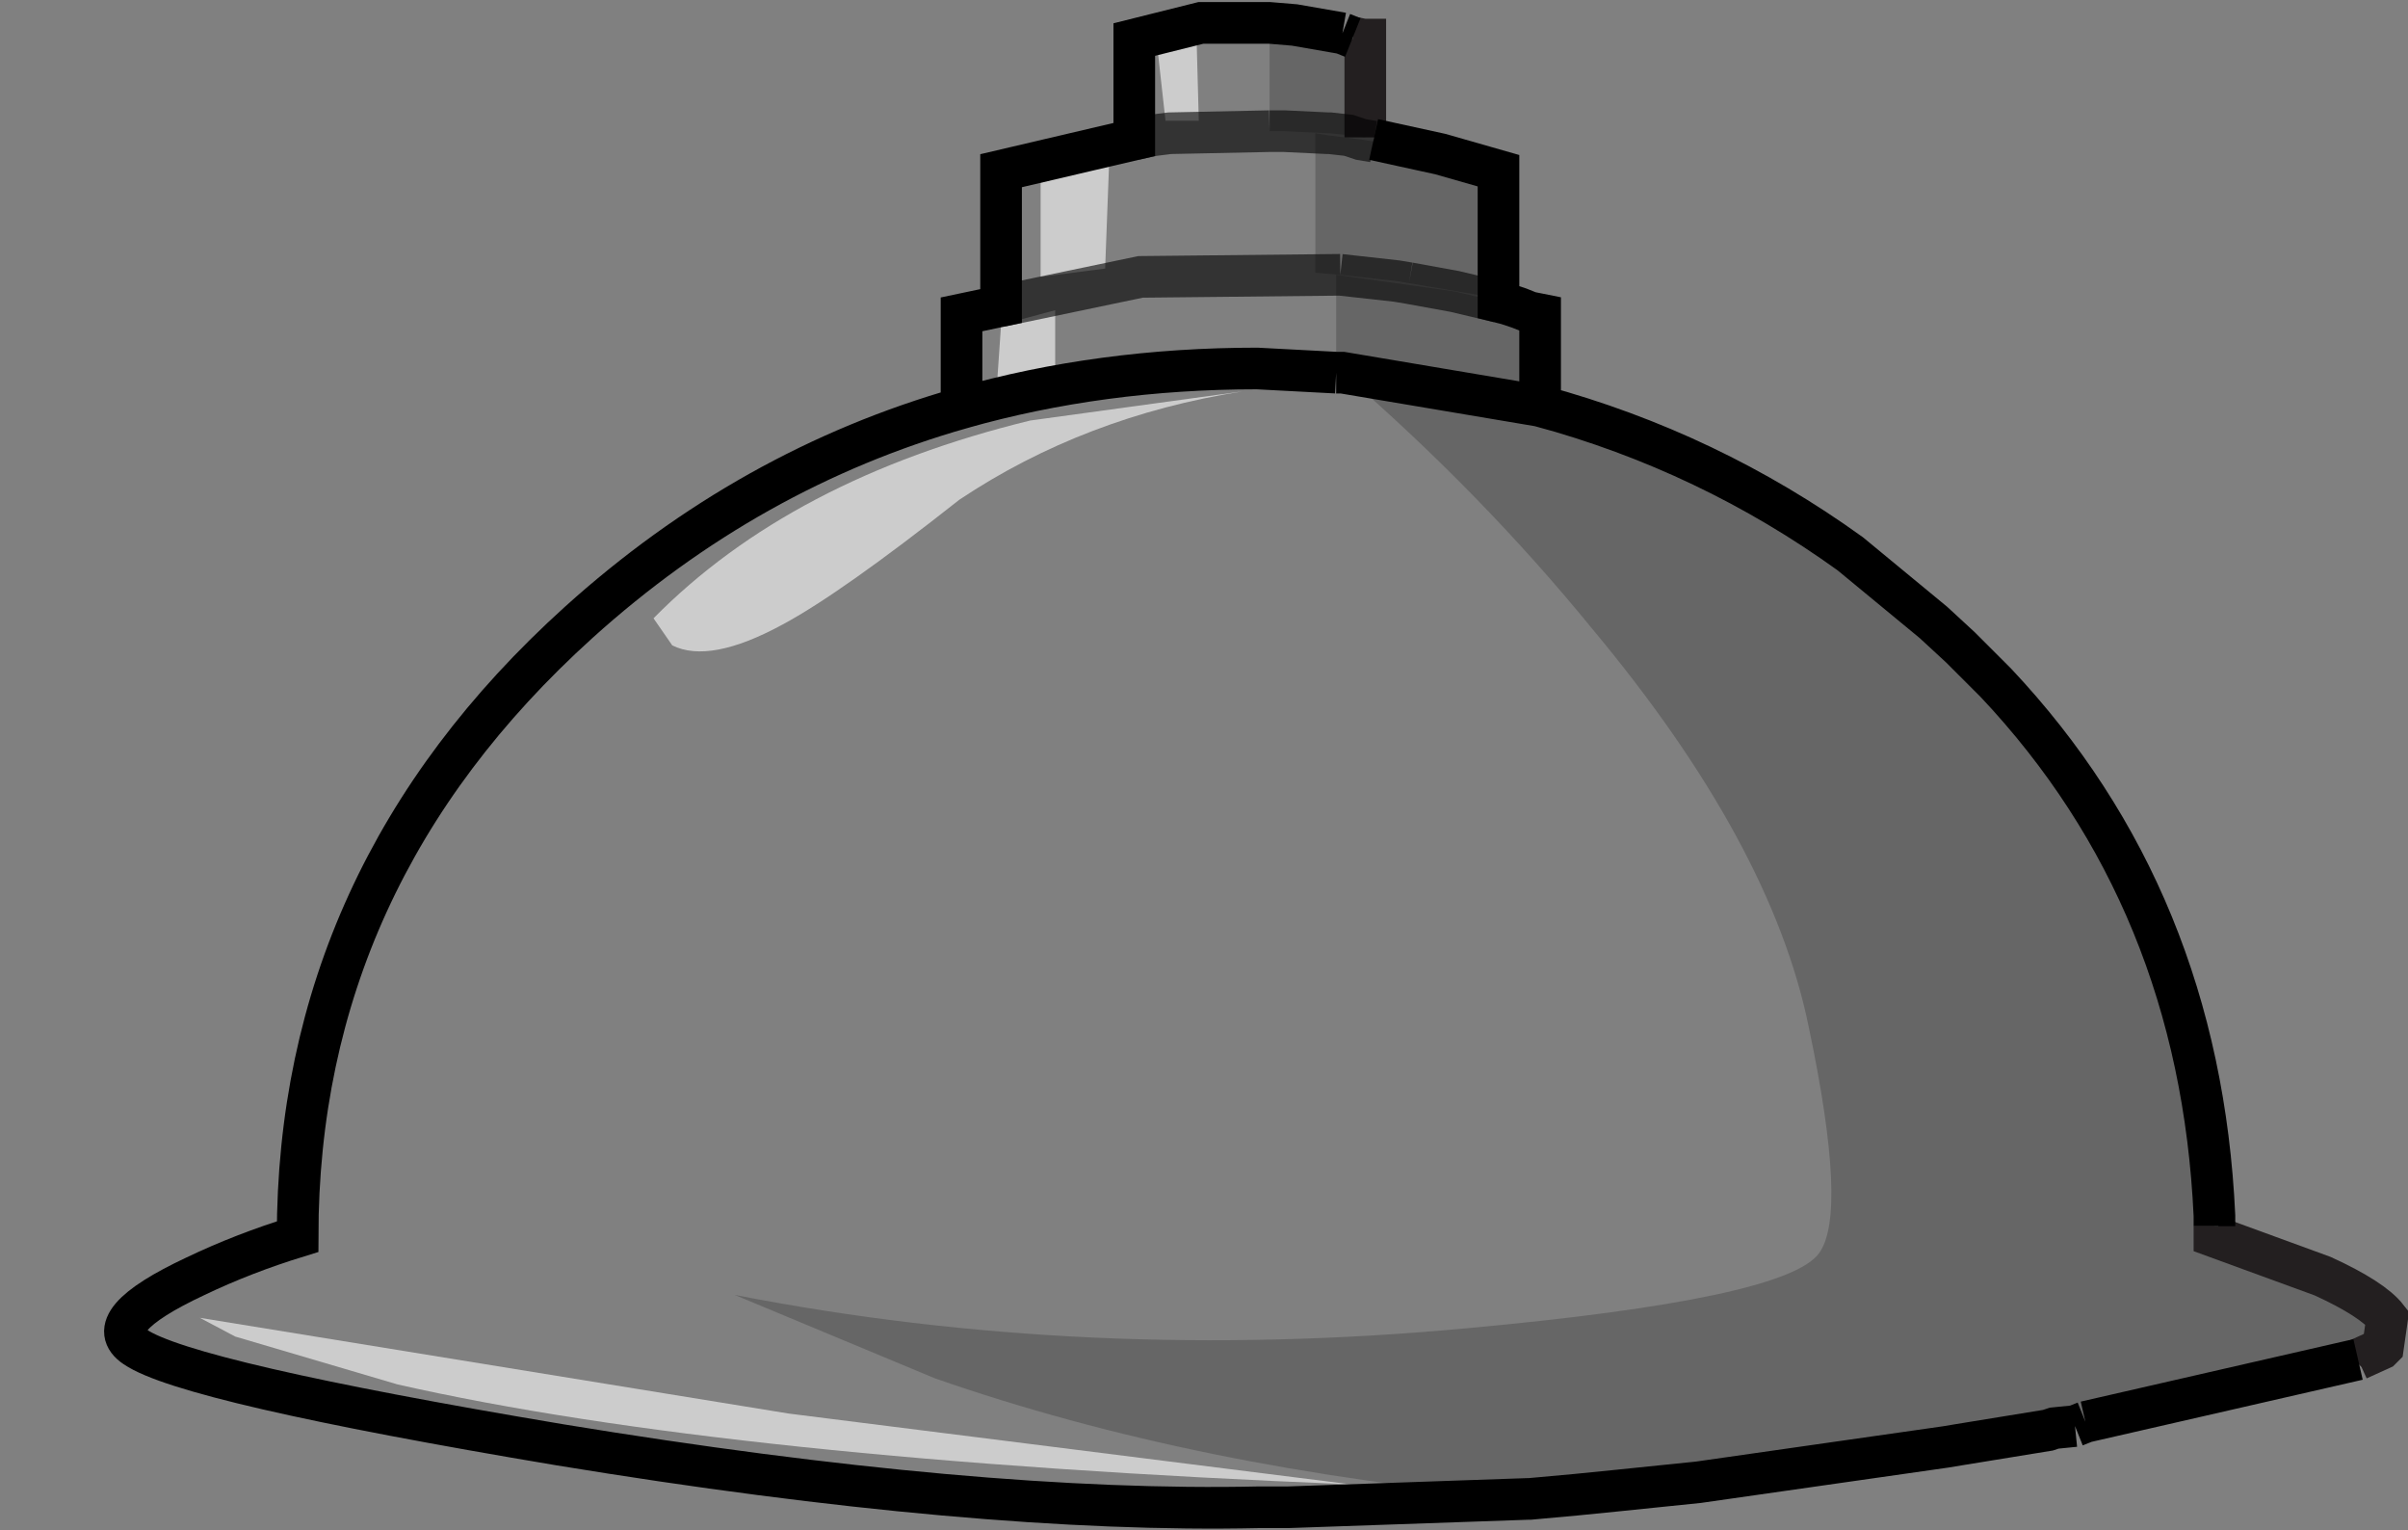 <?xml version="1.0" encoding="UTF-8" standalone="no"?>
<svg xmlns:xlink="http://www.w3.org/1999/xlink" height="36.75px" width="57.85px" xmlns="http://www.w3.org/2000/svg">
  <rect width="100%" height="100%" fill="#808080" stroke="none"/>
  <g transform="matrix(1.0, 0.0, 0.0, 1.0, 30.25, 18.35)">
    <path d="M2.55 -15.05 L2.75 -15.0 4.35 -14.65 5.4 -14.35 5.75 -14.25 5.75 -14.2 5.75 -11.1 4.7 -11.35 3.6 -11.55 4.7 -11.35 1.85 -11.75 1.85 -9.4 2.0 -9.4 Q5.35 -6.5 8.0 -3.25 12.3 1.9 13.2 6.3 14.15 10.8 13.45 11.75 12.65 12.85 5.0 13.55 -4.15 14.4 -12.6 12.75 L-7.8 14.75 Q-1.5 16.95 6.45 17.65 L0.7 17.85 0.0 17.85 Q-6.75 18.0 -16.8 16.35 -25.75 14.85 -27.0 14.0 -27.9 13.4 -25.55 12.3 -24.4 11.75 -23.1 11.35 -23.1 2.7 -16.35 -3.4 -12.25 -7.1 -7.15 -8.55 L-7.15 -10.8 -6.2 -11.0 -6.2 -14.25 -3.0 -15.0 -3.0 -17.4 -1.4 -17.8 0.25 -17.8 0.25 -15.2 0.45 -15.2 0.6 -15.2 1.65 -15.15 1.7 -15.15 2.15 -15.1 2.55 -15.05 M21.0 15.6 L19.6 15.9 19.1 15.95 19.85 15.8 21.0 15.6 M2.45 -15.0 L2.15 -15.1 2.45 -15.0 1.65 -15.1 1.35 -15.15 1.35 -11.8 1.95 -11.75 3.3 -11.6 3.6 -11.55 5.65 -11.2 5.75 -14.2 4.35 -14.65 2.75 -14.95 2.45 -15.0 M-7.15 -8.55 Q-3.8 -9.5 -0.05 -9.5 L1.85 -9.4 -0.05 -9.5 Q-3.8 -9.5 -7.15 -8.55 M19.6 15.9 L19.85 15.8 19.6 15.9 M0.25 -15.2 L-2.15 -15.15 -2.55 -15.1 -3.0 -15.0 -2.55 -15.1 -2.15 -15.15 0.25 -15.2 M-1.45 -15.45 L-1.5 -17.3 -2.45 -17.25 -2.25 -15.45 -1.45 -15.45 M-5.25 -14.05 L-5.25 -11.7 -3.7 -11.9 -3.6 -14.55 -5.25 -14.05 M-11.45 -3.35 Q-10.05 -4.1 -7.2 -6.35 -4.2 -8.35 -0.4 -8.95 L-5.5 -8.25 Q-11.25 -6.85 -14.55 -3.5 L-14.1 -2.85 Q-13.2 -2.4 -11.45 -3.35 M-4.9 -10.9 L-6.2 -10.55 -6.3 -9.1 -4.9 -9.35 -4.9 -10.9 M1.95 -11.75 L-2.85 -11.7 -6.2 -11.0 -2.85 -11.7 1.95 -11.75 M-25.45 13.3 L-24.6 13.75 -20.7 14.9 Q-12.75 16.7 2.2 17.3 L-11.3 15.6 -25.45 13.3" fill="#ffffff" fill-opacity="0.0" fill-rule="evenodd" stroke="none"/>
    <path d="M-4.9 -10.9 L-4.9 -9.35 -6.3 -9.1 -6.2 -10.55 -4.9 -10.9 M-11.45 -3.35 Q-13.2 -2.4 -14.1 -2.85 L-14.55 -3.5 Q-11.25 -6.85 -5.5 -8.25 L-0.4 -8.95 Q-4.2 -8.35 -7.2 -6.35 -10.05 -4.1 -11.45 -3.35 M-5.25 -14.05 L-3.6 -14.55 -3.7 -11.9 -5.25 -11.7 -5.25 -14.05 M-1.45 -15.45 L-2.25 -15.45 -2.45 -17.25 -1.5 -17.3 -1.45 -15.45 M-25.45 13.3 L-11.3 15.6 2.2 17.3 Q-12.75 16.7 -20.7 14.9 L-24.6 13.75 -25.45 13.3" fill="#ffffff" fill-opacity="0.6" fill-rule="evenodd" stroke="none"/>
    <path d="M2.0 -17.55 L2.25 -17.45 2.5 -17.4 2.55 -17.4 2.55 -15.05 2.15 -15.1 1.7 -15.15 1.65 -15.15 0.6 -15.2 0.45 -15.2 0.25 -15.2 0.25 -17.8 0.25 -17.85 0.85 -17.75 1.1 -17.7 1.85 -17.55 2.0 -17.55 M5.75 -11.1 L5.95 -11.05 6.25 -10.95 6.5 -10.85 6.75 -10.8 6.75 -8.6 Q10.8 -7.5 14.2 -5.05 L15.15 -4.3 16.85 -2.8 17.5 -2.15 17.7 -1.95 Q22.6 3.25 22.95 10.85 L22.95 11.1 22.95 11.35 23.1 11.35 25.6 12.3 Q26.75 12.85 27.1 13.3 L27.0 14.0 26.95 14.05 26.4 14.3 26.35 14.35 21.0 15.6 19.85 15.8 19.1 15.95 18.95 16.0 16.8 16.35 16.5 16.4 10.55 17.25 10.15 17.3 8.6 17.45 7.6 17.55 6.6 17.65 6.5 17.65 6.45 17.65 Q-1.5 16.95 -7.8 14.75 L-12.6 12.75 Q-4.15 14.4 5.0 13.55 12.65 12.85 13.45 11.75 14.15 10.8 13.2 6.3 12.3 1.9 8.0 -3.25 5.35 -6.5 2.0 -9.4 L1.85 -9.4 1.85 -11.75 4.7 -11.35 5.75 -11.1 M0.85 -17.75 L0.25 -17.8 0.85 -17.75 M2.45 -15.0 L2.75 -14.95 4.35 -14.65 5.75 -14.2 5.65 -11.2 3.6 -11.55 3.3 -11.6 1.95 -11.75 1.35 -11.8 1.35 -15.15 1.65 -15.1 2.45 -15.0 M6.75 -8.6 L2.0 -9.4 6.75 -8.6 M16.85 -2.8 L16.2 -3.4 14.2 -5.05 16.2 -3.4 16.85 -2.8 M27.1 13.3 Q26.75 12.85 25.55 12.3 L22.95 11.35 25.55 12.3 Q26.75 12.85 27.1 13.3 M6.5 17.65 L7.6 17.55 6.5 17.65 M8.6 17.45 L10.55 17.25 8.6 17.45 M26.4 14.3 L19.85 15.8 26.4 14.3" fill="#000000" fill-opacity="0.2" fill-rule="evenodd" stroke="none"/>
    <path d="M2.25 -17.45 L2.5 -17.4 2.55 -17.4 2.55 -15.05 M22.95 11.1 L22.95 11.35 25.55 12.3 Q26.75 12.85 27.1 13.3 L27.0 14.0 26.95 14.05 26.4 14.3 26.35 14.35" fill="none" stroke="#231f20" stroke-linecap="butt" stroke-linejoin="miter-clip" stroke-miterlimit="10.0" stroke-width="1.0"/>
    <path d="M2.0 -17.55 L2.25 -17.45 M2.75 -15.0 L4.35 -14.65 5.4 -14.35 5.75 -14.25 5.75 -14.2 5.75 -11.1 5.95 -11.05 6.25 -10.95 6.5 -10.85 6.75 -10.8 6.75 -8.6 Q10.8 -7.5 14.2 -5.05 L16.2 -3.4 16.85 -2.8 17.5 -2.15 17.7 -1.95 Q22.6 3.25 22.95 10.85 L22.95 11.1 M19.6 15.9 L19.1 15.95 18.95 16.0 16.8 16.35 16.5 16.4 10.55 17.25 8.6 17.45 7.6 17.55 6.5 17.65 6.45 17.65 0.7 17.85 0.0 17.85 Q-6.75 18.0 -16.8 16.35 -25.75 14.85 -27.0 14.0 -27.9 13.4 -25.55 12.3 -24.4 11.75 -23.1 11.35 -23.1 2.7 -16.35 -3.4 -12.25 -7.1 -7.15 -8.55 L-7.15 -10.8 -6.2 -11.0 -6.2 -14.25 -3.0 -15.0 -3.0 -17.4 -1.4 -17.8 0.25 -17.8 0.85 -17.75 2.0 -17.55 M1.85 -9.4 L2.0 -9.4 6.75 -8.6 M1.85 -9.4 L-0.05 -9.5 Q-3.8 -9.5 -7.15 -8.55 M19.85 15.8 L19.6 15.9 M19.85 15.8 L26.4 14.3" fill="none" stroke="#000000" stroke-linecap="butt" stroke-linejoin="miter-clip" stroke-miterlimit="10.0" stroke-width="1.0"/>
    <path d="M0.25 -15.2 L0.45 -15.2 0.6 -15.2 1.65 -15.15 1.7 -15.15 2.15 -15.1 2.45 -15.0 2.75 -14.95 M3.6 -11.55 L4.7 -11.35 5.75 -11.1 M1.95 -11.75 L3.3 -11.6 3.6 -11.55 M-3.0 -15.0 L-2.55 -15.1 -2.15 -15.15 0.25 -15.2 M-6.2 -11.0 L-2.85 -11.7 1.95 -11.75" fill="none" stroke="#000000" stroke-linecap="butt" stroke-linejoin="miter-clip" stroke-miterlimit="10.0" stroke-opacity="0.6" stroke-width="1.0"/>
  </g>
</svg>
